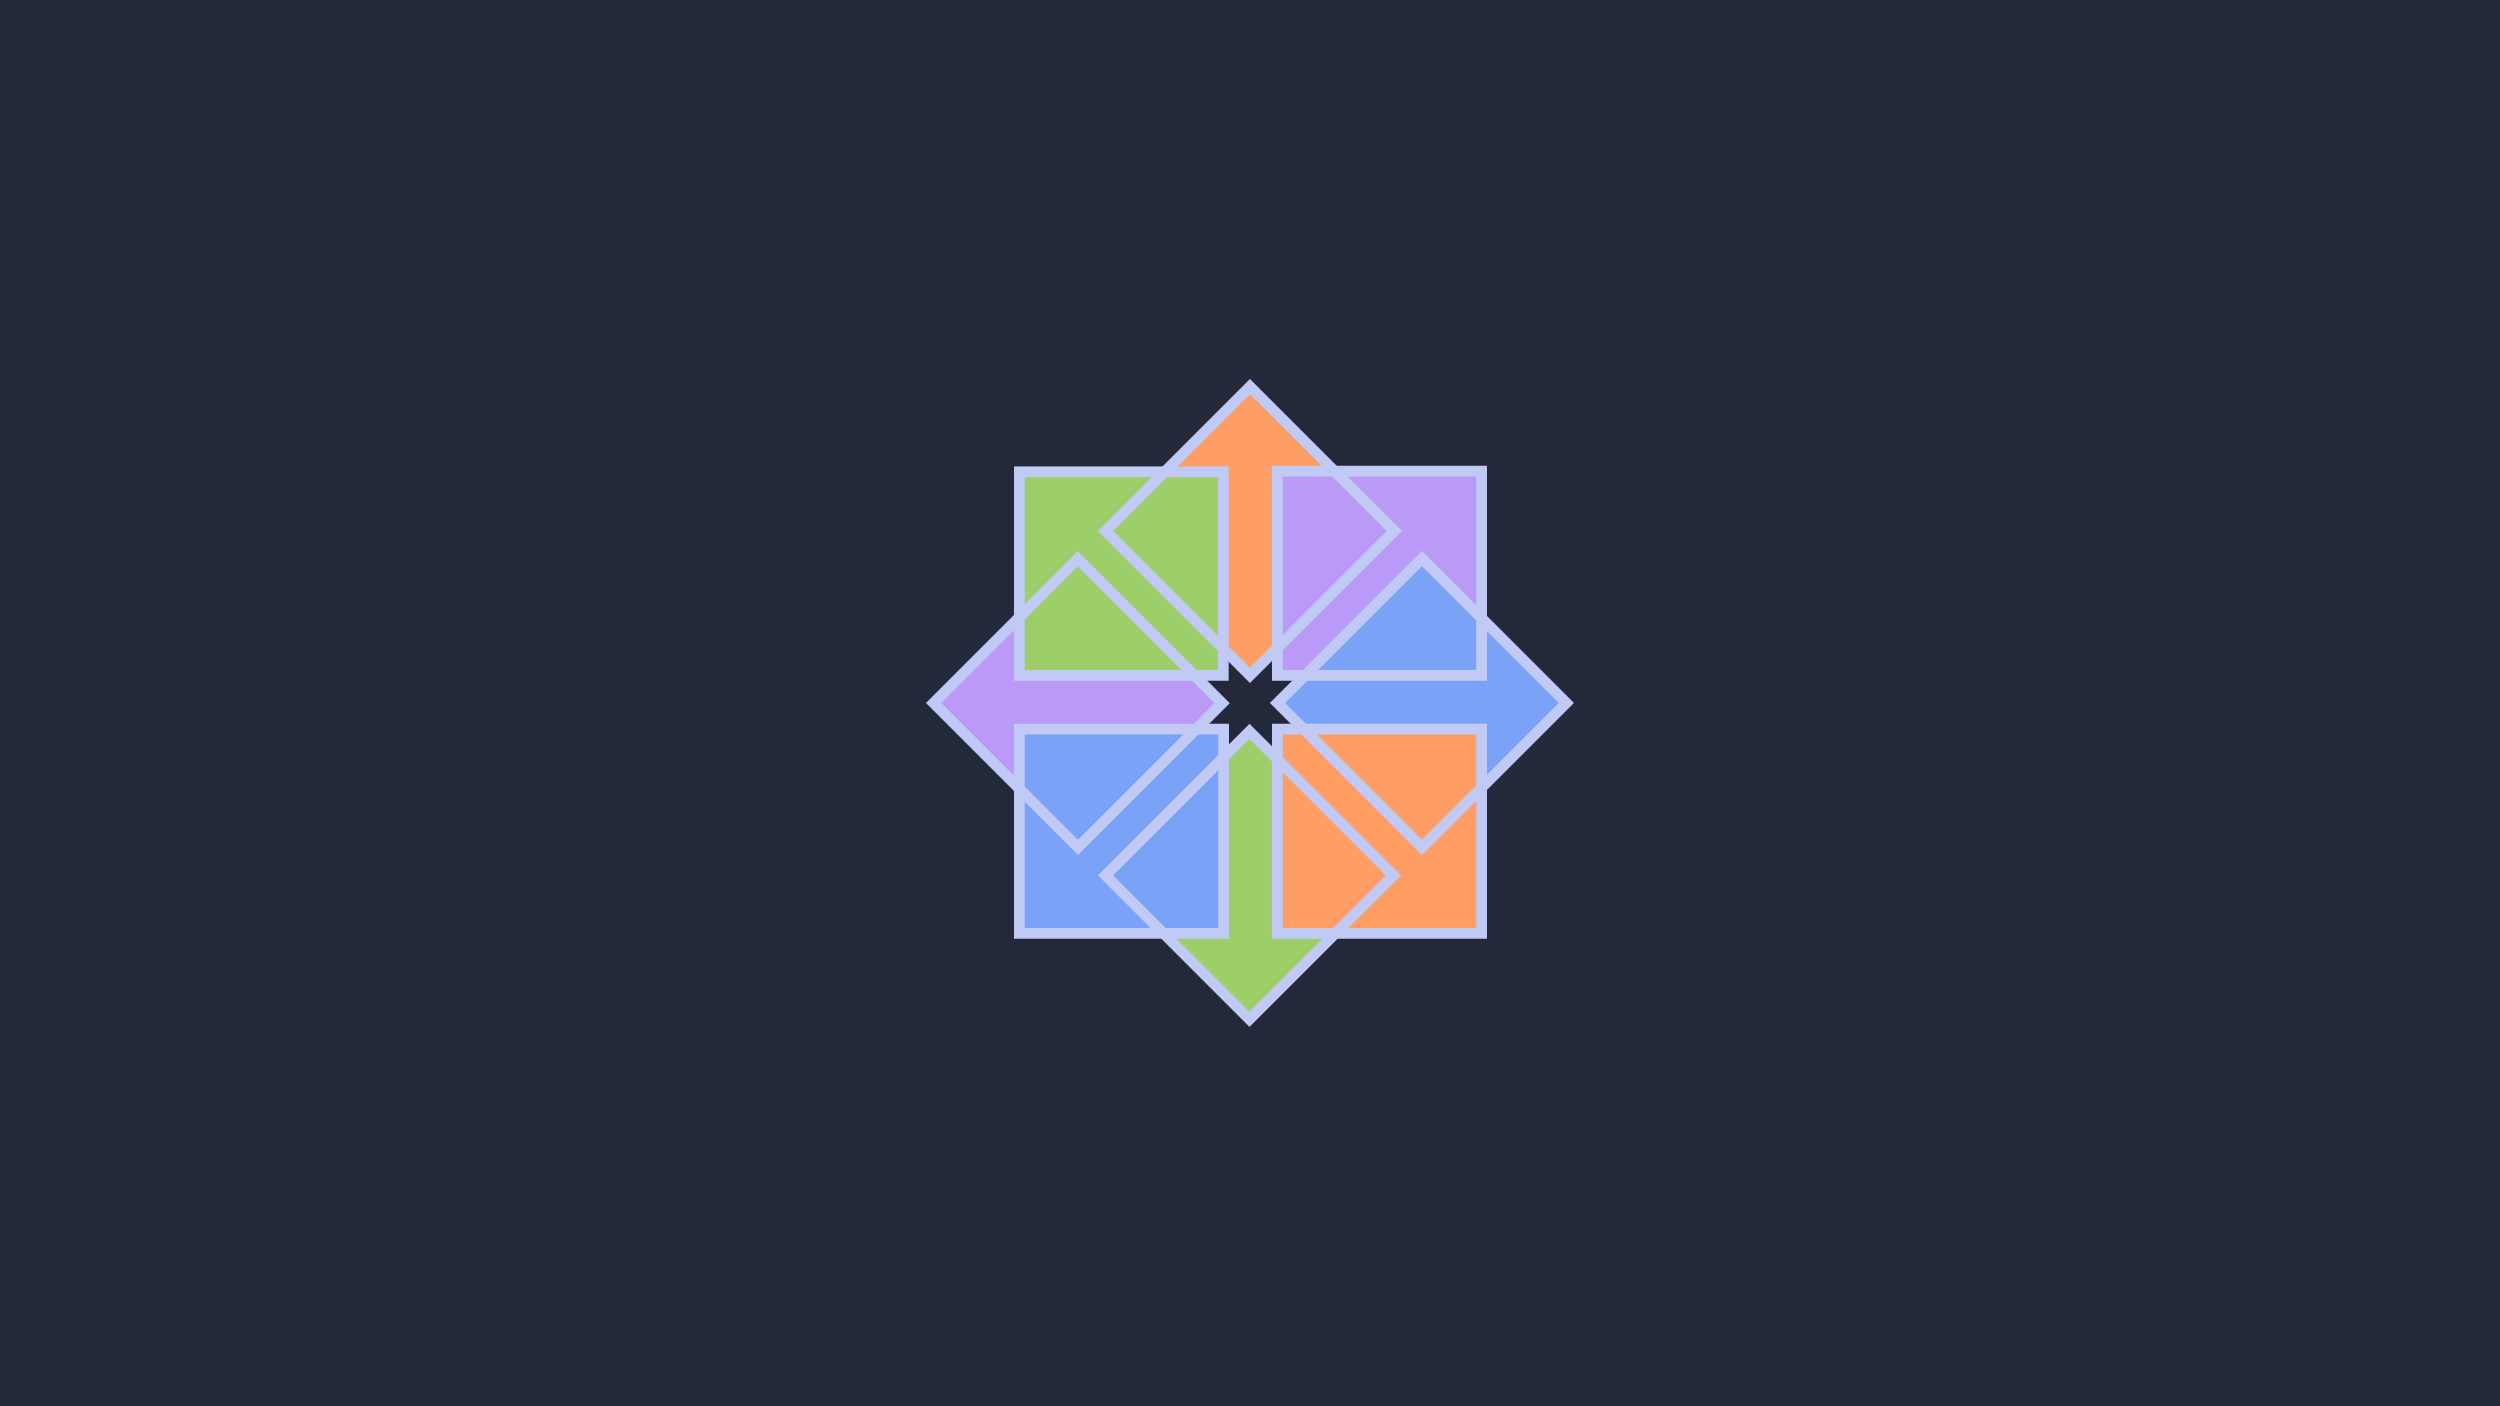 <?xml version="1.0" encoding="UTF-8" standalone="no"?>
<!-- Generator: Adobe Illustrator 25.2.1, SVG Export Plug-In . SVG Version: 6.00 Build 0)  -->

<svg
   version="1.1"
   id="Layer_1"
   x="0px"
   y="0px"
   viewBox="0 0 3840 2160"
   style="enable-background:new 0 0 3840 2160;"
   xml:space="preserve"
   sodipodi:docname="centos.svg"
   inkscape:version="1.1.1 (3bf5ae0d25, 2021-09-20)"
   xmlns:inkscape="http://www.inkscape.org/namespaces/inkscape"
   xmlns:sodipodi="http://sodipodi.sourceforge.net/DTD/sodipodi-0.dtd"
   xmlns="http://www.w3.org/2000/svg"
   xmlns:svg="http://www.w3.org/2000/svg"><defs
   id="defs19" /><sodipodi:namedview
   id="namedview17"
   pagecolor="#505050"
   bordercolor="#eeeeee"
   borderopacity="1"
   inkscape:pageshadow="0"
   inkscape:pageopacity="0"
   inkscape:pagecheckerboard="0"
   showgrid="false"
   inkscape:zoom="0.50381358"
   inkscape:cx="1752.6324"
   inkscape:cy="1106.5601"
   inkscape:window-width="1920"
   inkscape:window-height="1060"
   inkscape:window-x="0"
   inkscape:window-y="20"
   inkscape:window-maximized="1"
   inkscape:current-layer="Layer_1" />
<style
   type="text/css"
   id="style2">
	.st0{fill:#1793D1;}
	.st1{fill:#FFFFFF;fill-opacity:0.166;}
	.st2{fill:url(#SVGID_1_);}
</style>
<rect
   style="fill:#24283b;stroke-width:5.463"
   id="rect5602"
   width="3840"
   height="2160"
   x="-3840"
   y="0"
   transform="scale(-1,1)" />
<g
   id="g2298"
   transform="matrix(16.511,0,0,16.511,-1342.254,-10984.186)"><rect
     transform="matrix(-0.707,-0.707,0.707,-0.707,0,0)"
     y="-375.163"
     x="-654.556"
     height="18.998"
     width="19.001"
     id="rect2070"
     style="fill:#ff9e64;fill-opacity:1;stroke:none;stroke-width:1;stroke-miterlimit:4;stroke-opacity:1" /><rect
     transform="matrix(-0.707,-0.707,0.707,-0.707,0,0)"
     y="-397.792"
     x="-654.558"
     height="18.998"
     width="19.001"
     id="rect2068"
     style="fill:#bb9af7;fill-opacity:1;stroke:none;stroke-width:1;stroke-miterlimit:4;stroke-opacity:1" /><rect
     y="709.156"
     x="176.13"
     height="18.947"
     width="18.95"
     id="rect1274"
     style="fill:#9ece6a;fill-opacity:1;stroke:none;stroke-width:1;stroke-miterlimit:4;stroke-opacity:1" /><rect
     transform="matrix(-0.707,-0.707,0.707,-0.707,0,0)"
     y="-397.821"
     x="-677.162"
     height="18.948"
     width="18.951"
     id="rect2064"
     style="fill:#9ece6a;fill-opacity:1;stroke:none;stroke-width:1;stroke-miterlimit:4;stroke-opacity:1" /><rect
     y="733.106"
     x="176.13"
     height="18.997"
     width="19"
     id="rect2039"
     style="fill:#7aa2f7;fill-opacity:1;stroke:none;stroke-width:1;stroke-miterlimit:4;stroke-opacity:1" /><rect
     transform="matrix(-0.707,-0.707,0.707,-0.707,0,0)"
     y="-375.165"
     x="-677.184"
     height="18.998"
     width="19.001"
     id="rect2066"
     style="fill:#262577;fill-opacity:1;stroke:none;stroke-width:1;stroke-miterlimit:4;stroke-opacity:1" /><rect
     y="709.106"
     x="200.13"
     height="18.997"
     width="19"
     id="rect2041"
     style="fill:#bb9af7;fill-opacity:1;stroke:none;stroke-width:1;stroke-miterlimit:4;stroke-opacity:1" /><rect
     transform="matrix(-0.707,-0.707,0.707,-0.707,0,0)"
     y="-375.165"
     x="-677.184"
     height="18.998"
     width="19.001"
     id="rect2082"
     style="fill:#7aa2f7;fill-opacity:1;stroke:none;stroke-width:1;stroke-miterlimit:4;stroke-opacity:1" /><rect
     y="733.106"
     x="200.13"
     height="18.997"
     width="19"
     id="rect2086"
     style="fill:#ff9e64;fill-opacity:1;stroke:none;stroke-width:1;stroke-miterlimit:4;stroke-opacity:1" /><path
     id="rect2140"
     d="m 197.576,728.807 0.354,-0.354 13.435,-13.435 0.354,-0.354 -0.354,-0.354 -13.435,-13.435 -0.354,-0.354 -0.354,0.354 -13.435,13.435 -0.354,0.354 0.354,0.354 13.435,13.435 z m 0,-1.414 -12.728,-12.728 12.728,-12.728 12.728,12.728 z"
     style="fill:#c0caf5;fill-opacity:1;stroke:none;stroke-width:1;stroke-miterlimit:4;stroke-opacity:1" /><path
     id="rect2142"
     d="m 181.578,744.803 0.354,-0.354 13.413,-13.413 0.354,-0.354 -0.354,-0.354 -13.435,-13.435 -0.354,-0.354 -0.354,0.354 -13.413,13.413 -0.354,0.354 0.354,0.354 13.435,13.435 z m 0,-1.414 -12.728,-12.728 12.706,-12.705 12.728,12.728 z"
     style="fill:#c0caf5;fill-opacity:1;stroke:none;stroke-width:1;stroke-miterlimit:4;stroke-opacity:1" /><path
     id="rect2144"
     d="m 175.625,708.656 v 0.5 18.938 0.5 h 0.5 18.969 0.5 v -0.5 -18.938 -0.5 h -0.5 -18.969 z m 1,1 h 17.969 v 17.938 H 176.625 Z"
     style="fill:#c0caf5;fill-opacity:1;stroke:none;stroke-width:1;stroke-miterlimit:4;stroke-opacity:1" /><path
     id="rect2146"
     d="m 197.533,760.796 0.354,-0.354 13.391,-13.39 0.354,-0.354 -0.354,-0.354 -13.391,-13.39 -0.354,-0.354 -0.354,0.354 -13.391,13.39 -0.354,0.354 0.354,0.354 13.391,13.39 z m 0,-1.414 -12.684,-12.683 12.684,-12.683 12.684,12.683 z"
     style="fill:#c0caf5;fill-opacity:1;stroke:none;stroke-width:1;stroke-miterlimit:4;stroke-opacity:1" /><path
     id="rect2148"
     d="m 175.625,732.594 v 0.5 19 0.5 h 0.5 19 0.5 v -0.5 -19 -0.5 h -0.5 -19 z m 1,1 h 18 v 18 h -18 z"
     style="fill:#c0caf5;fill-opacity:1;stroke:none;stroke-width:1;stroke-miterlimit:4;stroke-opacity:1" /><path
     id="rect2150"
     d="m 213.575,744.803 0.354,-0.354 13.435,-13.435 0.354,-0.354 -0.354,-0.354 -13.435,-13.435 -0.354,-0.354 -0.354,0.354 -13.435,13.435 -0.354,0.354 0.354,0.354 13.435,13.435 z m 0,-1.414 -12.728,-12.728 12.728,-12.728 12.728,12.728 z"
     style="fill:#c0caf5;fill-opacity:1;stroke:none;stroke-width:1;stroke-miterlimit:4;stroke-opacity:1" /><path
     id="rect2152"
     d="m 199.625,708.594 v 0.5 19 0.5 h 0.5 19 0.5 v -0.5 -19 -0.5 h -0.5 -19 z m 1,1 h 18 v 18 h -18 z"
     style="fill:#c0caf5;fill-opacity:1;stroke:none;stroke-width:1;stroke-miterlimit:4;stroke-opacity:1" /><path
     id="rect2154"
     d="m 199.625,732.594 v 0.5 19 0.5 h 0.5 19 0.5 v -0.5 -19 -0.5 h -0.5 -19 z m 1,1 h 18 v 18 h -18 z"
     style="fill:#c0caf5;fill-opacity:1;stroke:none;stroke-width:1;stroke-miterlimit:4;stroke-opacity:1" /></g></svg>
